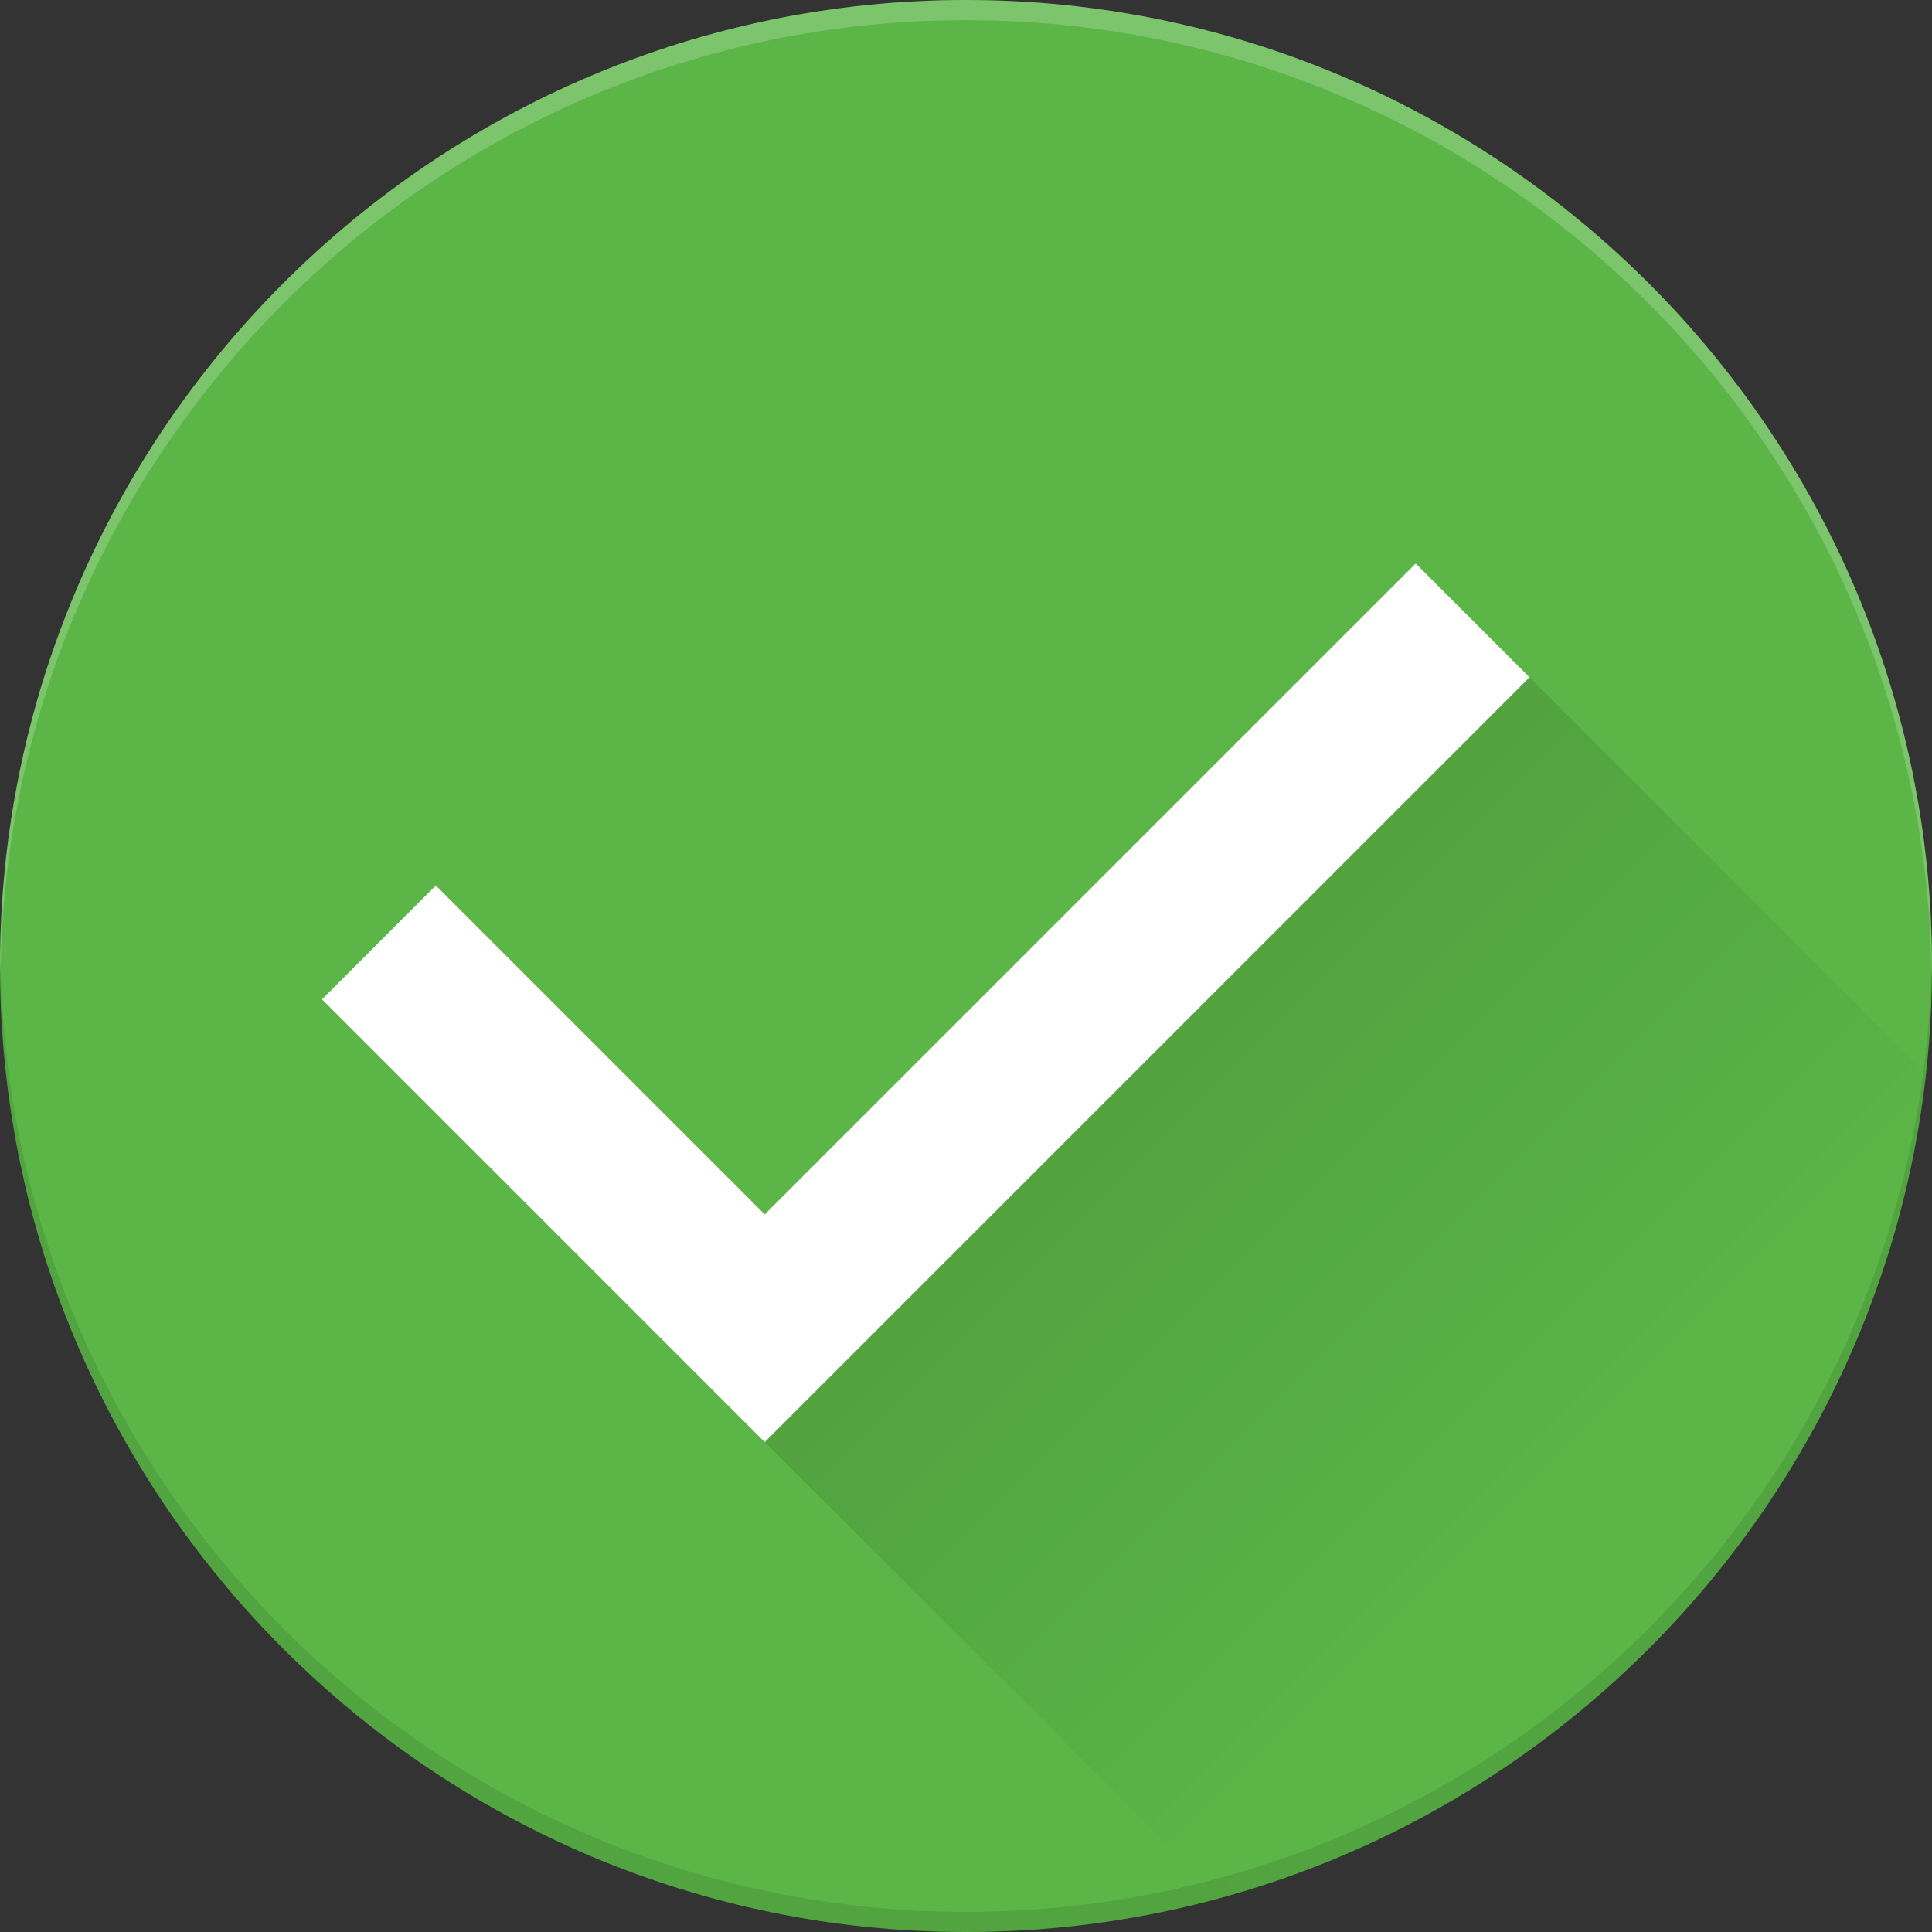 <svg width="40" height="40" viewBox="0 0 40 40" fill="none" xmlns="http://www.w3.org/2000/svg">
<rect x="0" y="0" width="40" height="40" fill="#333333" stroke="none"/>
<path d="M20 0C8.972 0 0 8.972 0 20C0 31.028 8.972 40 20 40C31.028 40 40 31.028 40 20C40 8.972 31.028 0 20 0Z" fill="#5BB647"/>
<path opacity="0.2" d="M20 0.417C30.958 0.417 39.877 9.277 39.99 20.208C39.99 20.138 40 20.07 40 20C40 8.972 31.028 0 20 0C8.972 0 0 8.972 0 20C0 20.07 0.01 20.138 0.01 20.208C0.123 9.277 9.043 0.417 20 0.417Z" fill="white"/>
<path opacity="0.1" d="M20 39.583C9.042 39.583 0.123 30.723 0.01 19.792C0.01 19.862 0 19.93 0 20C0 31.028 8.972 40 20 40C31.028 40 40 31.028 40 20C40 19.93 39.99 19.862 39.99 19.792C39.877 30.723 30.957 39.583 20 39.583Z" fill="black"/>
<path d="M15.833 29.857L6.667 20.69L9.023 18.333L15.833 25.143L29.31 11.667L31.667 14.023L15.833 29.857Z" fill="white"/>
<path d="M31.667 14.023L15.833 29.857L25.253 39.277C33.043 37.15 38.953 30.44 39.87 22.227L31.667 14.022V14.023Z" fill="url(#paint0_linear_2680_39905)"/>
<defs>
<linearGradient id="paint0_linear_2680_39905" x1="24.345" y1="22.535" x2="33.275" y2="31.465" gradientUnits="userSpaceOnUse">
<stop stop-opacity="0.1"/>
<stop offset="1" stop-opacity="0"/>
</linearGradient>
</defs>
</svg>
